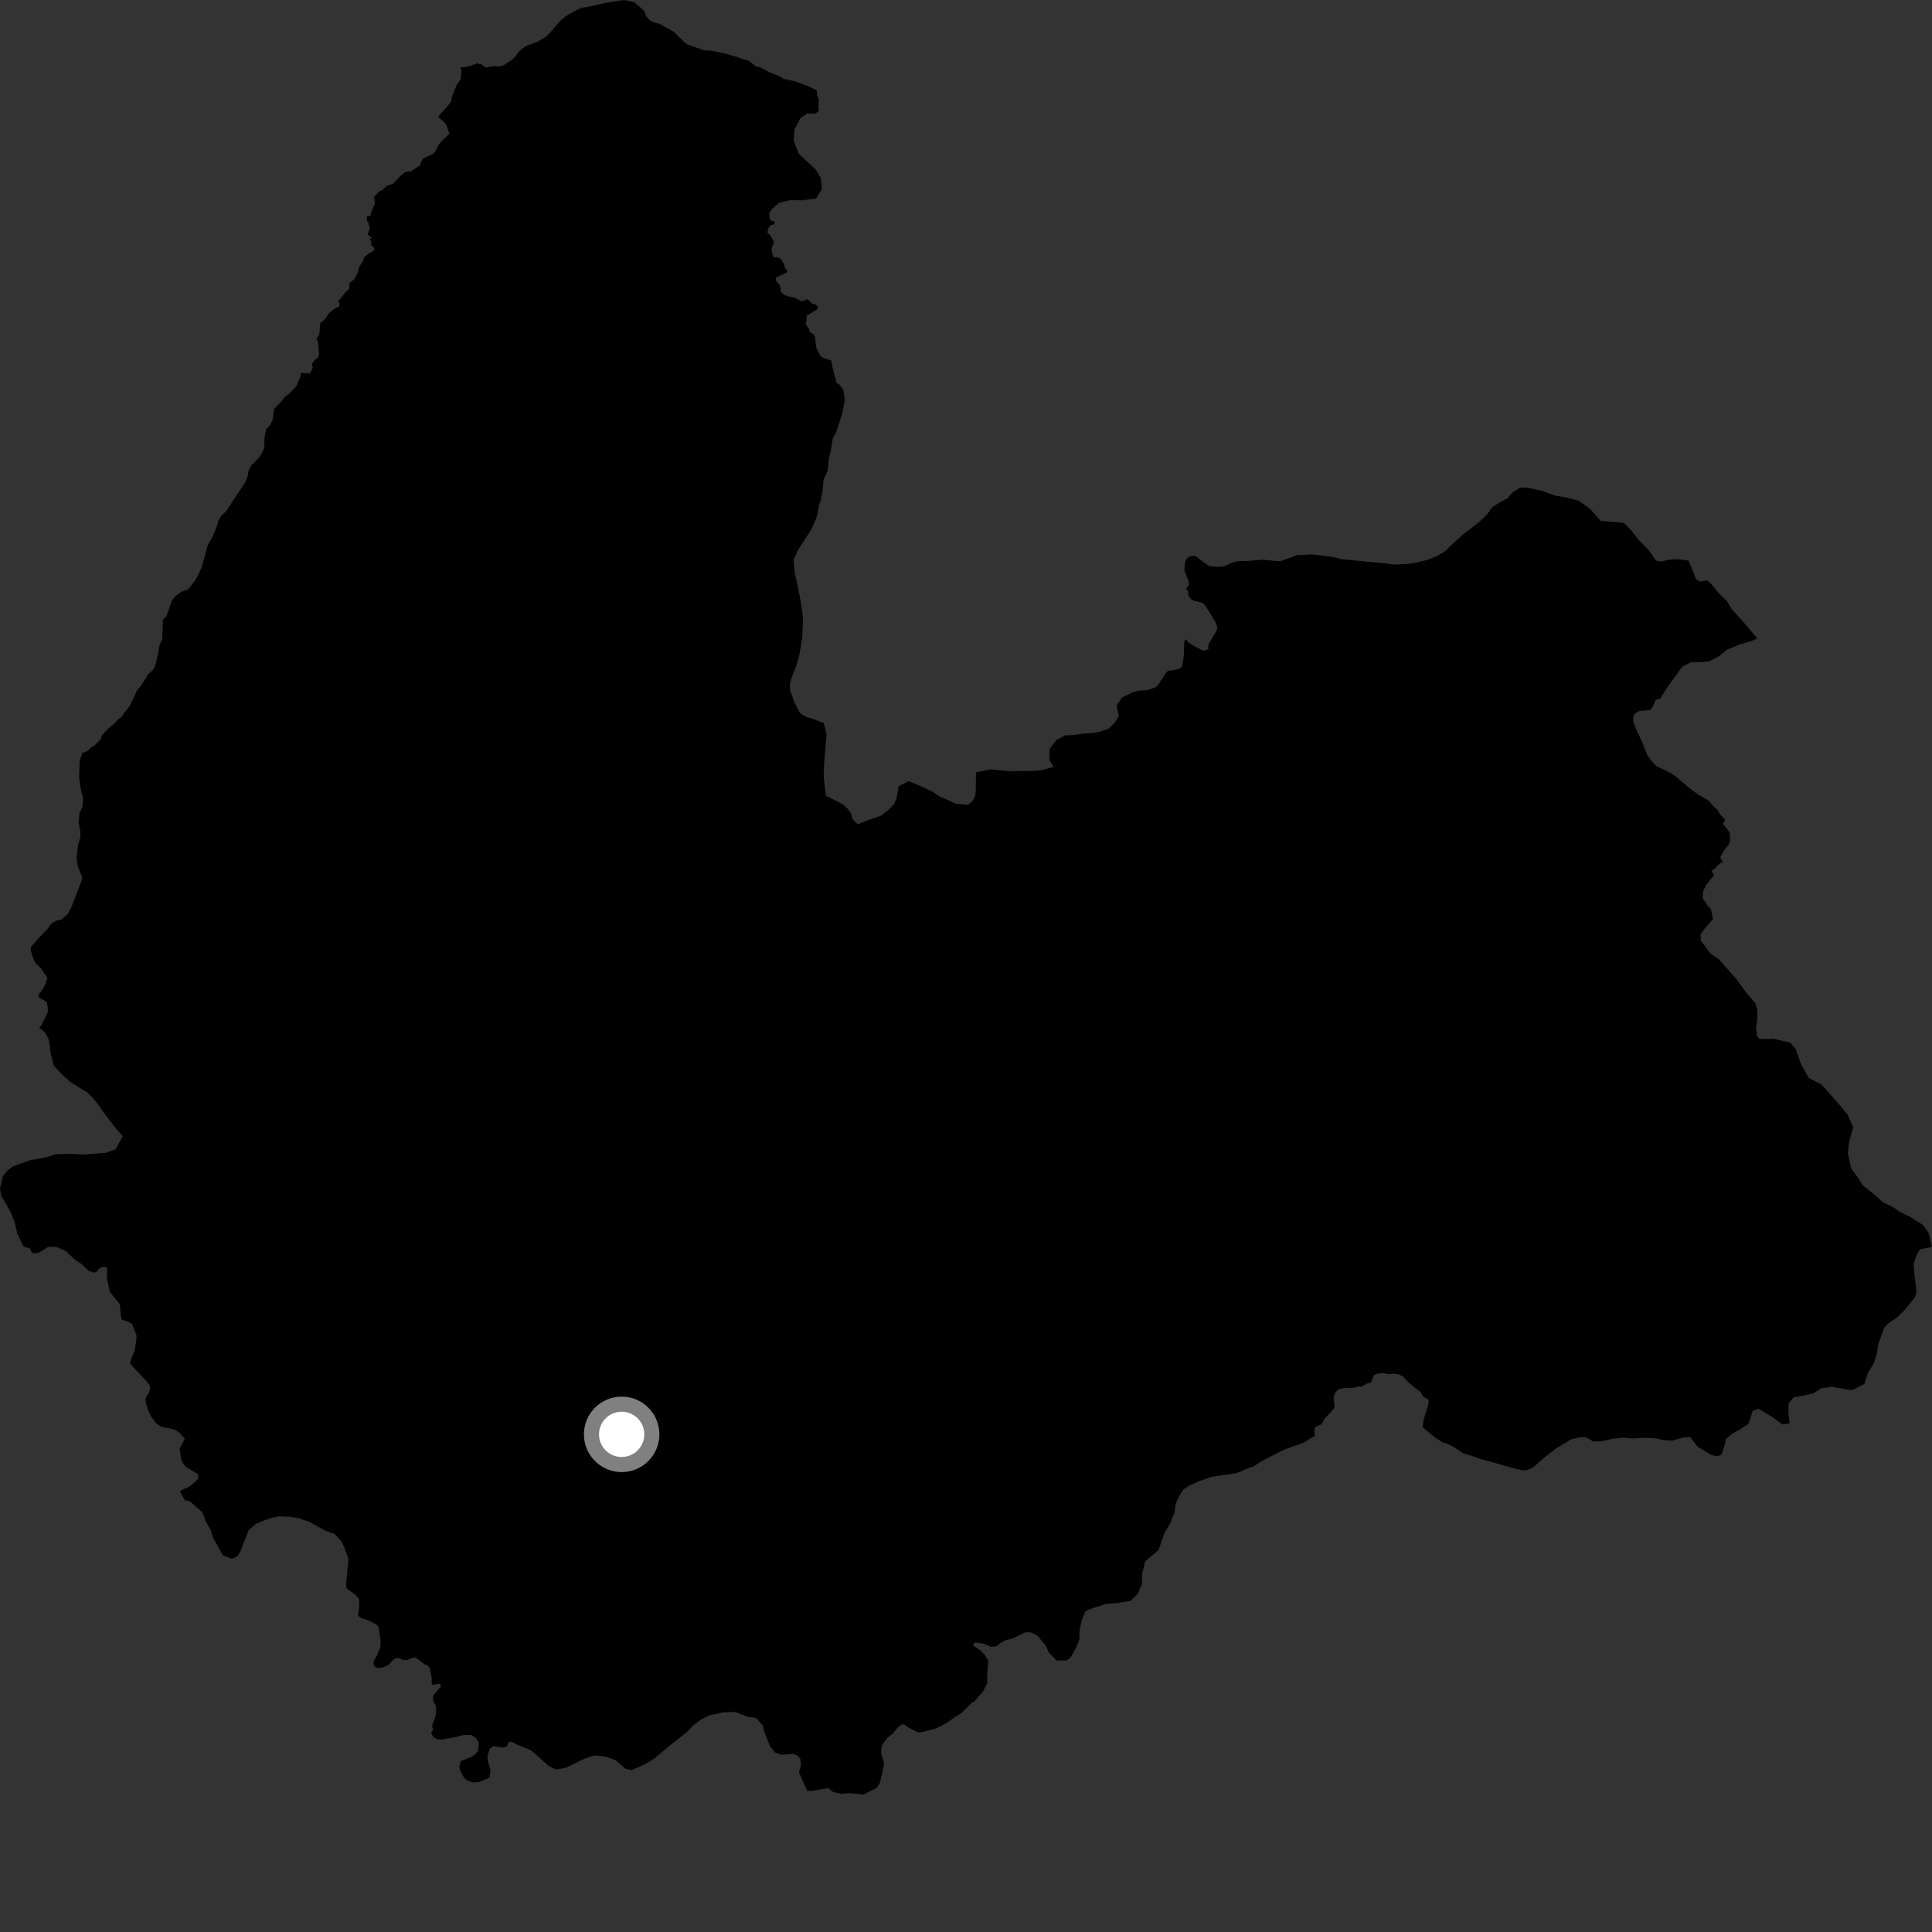 <?xml version="1.0" encoding="utf-8" ?>
<svg baseProfile="full" height="1024" version="1.1" width="1024" xmlns="http://www.w3.org/2000/svg" xmlns:ev="http://www.w3.org/2001/xml-events" xmlns:xlink="http://www.w3.org/1999/xlink"><rect width="100%" height="100%" fill="#333333" stroke="none"/><defs /><polygon fill="black" points="454.557,436.83 452.067,434.466 450.952,430.942 449.176,428.536 446.689,426.343 437.728,421.686 436.582,411.849 436.829,404.094 438.102,389.428 436.645,383.22 430.903,381.049 427.412,380.008 424.233,378.218 421.181,372.639 418.778,365.764 418.591,362.723 419.326,359.97 422.126,352.605 423.618,347.289 425.213,338.016 425.666,327.548 424.71,320.758 423.615,314.712 421.069,302.62 420.683,296.345 423.084,291.343 430.343,280.095 432.865,273.999 434.266,267.249 434.887,265.594 435.994,259.942 436.538,254.149 438.62,249.696 439.304,243.18 440.314,238.965 441.373,232.444 443.256,228.86 446.425,218.96 447.812,212.131 446.864,206.409 444.869,203.912 443.163,202.777 443.112,201.677 441.194,194.484 440.626,191.156 435.906,189.403 434.648,188.325 432.68,184.426 431.859,178.343 431.136,177.077 429.312,176.067 428.835,174.387 426.876,171.541 427.425,170.468 427.54,167.282 432.728,164.258 433.781,163.053 432.547,161.531 430.364,160.84 428.02,158.561 424.725,159.71 420.945,157.637 417.742,157.107 415.606,156.225 413.988,154.757 413.336,151.186 411.476,149.219 411.095,147.179 416.896,144.489 417.377,143.58 416.073,142.097 415.244,139.383 413.785,137.163 411.569,136.265 410.132,136.414 408.963,133.355 409.168,131.201 410.27,128.235 408.231,124.71 406.706,123.259 407.339,120.709 408.642,119.284 410.337,118.913 410.728,117.514 408.599,116.87 408.057,116.065 407.699,113.003 409.467,110.443 413.211,107.365 419.317,106.052 424.892,106.189 432.624,105.214 435.642,100.169 435.061,94.433 432.332,89.797 423.454,81.628 420.705,74.655 421.013,68.735 424.392,62.429 428.095,60.072 431.997,60.341 434.182,58.664 433.798,56.996 433.928,52.52 433.053,50.615 432.911,47.836 427.819,45.48 421.135,43.029 415.387,41.827 413.216,40.41 407.448,38.12 402.584,35.464 400.78,35.297 396.452,31.922 394.3,31.572 391.062,30.344 384.412,28.408 376.879,26.836 373.295,26.681 364.676,23.671 363.234,22.778 356.921,16.713 349.541,12.63 346.128,11.752 344.331,10.686 342.528,8.721 341.436,5.677 336.206,1.228 330.989,0.0 322.033,1.318 311.102,3.735 308.227,4.121 304.825,5.763 299.995,8.496 297.31,10.674 292.494,16.289 289.278,19.553 284.969,22.106 278.513,24.504 275.106,27.241 273.145,29.947 271.18,31.773 267.054,34.503 265.083,35.251 261.651,35.114 257.565,35.79 255.164,34.181 252.768,33.621 249.398,34.919 245.627,35.722 243.895,35.607 244.72,37.362 244.053,42.166 242.001,45.053 239.475,51.455 239.181,53.502 238.242,55.067 232.388,61.66 232.528,62.264 235.687,65.046 236.637,66.338 238.192,70.923 233.927,74.93 232.338,77.045 230.736,80.332 229.639,81.484 224.088,84.119 222.389,87.787 217.756,90.891 215.014,91.063 212.1,93.376 208.419,97.309 204.881,98.532 202.885,100.614 201.111,101.292 198.237,104.342 198.75,107.791 196.654,112.923 196.421,114.366 194.459,114.601 194.472,117.063 195.088,117.641 196.055,120.838 194.815,124.226 196.906,125.978 195.826,127.054 196.883,127.986 196.679,130.083 198.181,130.97 198.328,132.787 195.721,134.102 192.956,136.451 192.355,138.43 190.331,141.574 189.758,144.15 187.774,148.014 185.206,150.048 185.126,153.11 182.972,154.958 180.882,157.858 179.25,159.386 180.015,161.205 179.647,162.499 177.018,163.851 174.341,166.02 172.201,169.081 169.716,171.333 169.239,177.377 167.734,179.388 168.594,181.528 169.119,187.428 168.691,189.604 167.282,190.42 165.275,192.874 165.78,194.991 164.235,197.894 159.556,197.671 158.99,200.192 157.209,204.454 153.708,208.341 151.215,210.128 148.897,212.985 145.271,216.721 144.579,222.137 143.049,225.535 141.133,227.343 140.055,232.755 140.22,236.928 138.512,240.755 137.396,242.431 132.955,246.976 131.72,249.678 131.294,252.141 130.077,255.593 125.389,262.449 120.107,270.689 117.255,273.44 115.882,275.736 115.044,278.662 112.567,284.723 110.088,288.923 106.887,300.741 104.807,305.288 103.203,308.025 99.766,312.275 96.052,313.698 92.908,316.101 91.174,318.231 88.173,326.773 86.339,328.229 86.008,339.041 84.672,341.425 83.457,347.99 82.133,353.197 80.936,355.237 77.894,357.915 77.812,358.763 74.821,363.277 72.634,366.032 68.688,374.324 65.686,377.983 64.759,379.743 62.295,381.56 61.171,382.97 56.603,386.913 54.109,389.719 53.219,392.061 50.095,395.055 48.032,396.333 46.998,397.734 43.592,399.103 42.222,403.334 41.92,412.124 42.866,418.578 44.054,422.964 43.65,427.938 42.181,430.601 41.677,435.854 42.52,440.274 42.625,443.416 41.35,448.097 40.538,454.965 41.288,459.349 43.487,464.671 43.294,466.617 37.968,480.56 35.919,484.432 32.574,487.385 29.522,488.084 27.01,489.807 25.191,492.419 21.436,496.177 16.445,501.911 16.184,503.305 18.021,509.218 18.881,510.554 21.86,513.403 25.085,518.358 24.158,521.506 22.396,524.71 20.782,526.606 20.435,528.536 24.769,531.105 25.516,535.266 25.155,536.797 21.747,543.865 20.733,544.476 23.928,547.354 25.656,550.523 26.351,553.57 26.731,557.651 28.502,564.877 32.86,569.423 37.173,573.445 46.243,578.999 49.062,581.796 51.827,585.118 55.16,589.952 61.442,598.125 65.035,602.259 61.278,609.142 56.198,611.022 44.319,611.906 36.197,611.506 29.648,611.785 23.85,613.584 15.747,614.977 6.753,618.259 4.216,620.186 1.548,623.366 0.0,630.081 0.695,634.126 2.272,636.452 5.355,641.995 7.722,647.467 9.094,653.754 12.572,660.776 15.785,661.69 16.965,664.068 19.433,664.234 21.186,663.633 25.568,660.862 29.568,660.792 34.892,663.079 39.523,667.515 43.42,670.142 46.997,673.613 49.955,674.557 51.522,673.736 52.814,672.068 55.468,671.37 56.733,671.977 56.68,677.411 58.213,684.665 63.611,691.427 63.969,696.992 64.612,699.501 68.136,700.591 70.034,701.824 72.32,707.589 72.333,709.608 71.425,715.457 68.948,722.014 69.391,723.167 77.304,731.733 79.257,734.115 79.61,736.284 78.723,738.554 77.271,740.62 77.241,743.398 78.527,747.473 80.028,750.645 82.581,754.257 85.112,756.067 92.511,757.706 95.123,759.343 97.939,762.538 95.232,767.821 96.036,773.426 96.848,775.439 98.668,777.574 104.626,781.118 105.267,782.404 104.825,784.028 100.755,787.709 95.339,790.293 97.897,795.056 100.902,795.883 107.402,801.742 109.12,806.429 111.593,810.83 113.293,815.691 118.231,824.484 122.778,826.184 125.607,825.018 127.492,822.3 128.751,818.631 131.849,810.969 135.798,807.555 140.872,805.517 144.409,804.428 148.093,803.701 153.502,803.873 158.478,804.73 164.24,806.746 172.115,811.152 177.518,813.143 180.943,816.925 182.45,819.964 184.72,826.342 183.466,839.416 183.652,841.83 188.109,845.063 189.962,846.938 190.463,848.333 190.389,851.289 189.706,856.327 191.727,857.712 194.996,858.743 199.412,860.949 200.672,862.295 201.752,870.008 201.638,872.966 199.788,877.513 198.37,879.76 197.892,881.735 198.571,883.262 200.32,884.198 203.271,883.64 206.089,882.286 208.357,879.846 210.006,878.758 211.888,878.886 213.608,879.87 216.204,879.71 219.556,878.387 221.128,879.142 225.012,882.085 226.861,882.837 227.72,883.996 228.879,889.732 228.762,892.433 229.572,893.007 232.657,892.398 233.659,892.797 233.483,894.192 229.559,898.703 229.628,901.44 231.129,904.444 231.068,908.883 228.97,914.706 229.585,916.782 228.476,918.374 229.702,920.74 232.094,921.946 234.695,921.919 241.914,920.568 245.776,919.552 249.828,919.61 252.402,921.332 253.764,923.743 253.472,927.831 251.825,929.825 249.4,931.417 244.296,933.383 243.412,936.308 243.927,938.463 245.702,941.812 247.415,943.643 250.794,944.739 253.99,944.481 259.408,942.192 260.01,938.281 258.55,933.361 258.347,930.664 259.537,926.927 261.418,925.439 266.818,926.245 268.659,925.555 269.765,923.164 271.701,923.377 273.734,924.557 281.358,927.635 284.388,930.128 290.677,935.954 294.272,937.668 295.374,937.776 299.99,936.948 309.871,932.105 314.926,930.422 320.663,930.977 326.091,932.786 331.421,937.47 334.97,938.183 342.149,934.916 346.946,931.955 355.002,925.165 364.181,917.952 367.789,914.155 371.477,911.451 375.85,909.188 383.4,907.592 389.74,907.332 395.641,909.74 400.786,910.623 404.308,914.57 405.044,917.883 408.147,925.585 410.794,928.817 414.056,930.068 420.332,929.566 422.912,930.655 424.215,932.257 424.492,935.741 423.491,939.105 424.376,941.493 427.844,949.153 430.222,949.246 438.95,947.708 441.466,949.731 445.519,950.841 450.276,950.4 457.81,951.121 464.875,947.445 466.402,944.878 468.628,934.954 467.033,929.293 467.206,925.761 467.737,924.444 470.341,921.129 473.076,918.897 475.824,915.656 477.992,913.877 479.375,914.139 481.687,915.74 486.691,918.28 488.785,918.03 495.6,916.24 498.824,914.824 502.486,912.709 506.462,909.837 509.492,908.03 515.001,902.534 516.296,901.953 520.923,896.637 523.304,892.123 523.208,888.216 523.803,880.203 521.786,876.87 519.274,874.47 515.807,872.135 516.588,870.527 520.79,871.031 525.254,872.856 528.035,872.611 530.18,870.879 533.086,869.218 536.475,868.576 543.355,865.205 546.076,865.113 549.715,866.741 554.411,872.448 555.886,875.849 559.999,880.06 565.415,880.057 567.36,878.616 570.397,873.311 572.088,868.955 572.11,864.979 572.583,861.954 573.721,857.725 575.349,853.909 579.302,852.312 586.192,850.098 591.649,849.736 599.184,848.497 603.17,844.545 605.212,839.521 605.426,833.978 606.946,827.574 614.098,821.464 617.215,812.466 620.093,807.724 622.529,801.571 623.176,796.742 625.421,792.263 627.33,789.374 630.235,787.471 635.551,785.085 641.925,782.8 655.375,780.802 661.617,778.134 664.044,777.448 668.698,774.45 678.455,769.383 682.245,767.736 690.713,764.728 696.807,761.12 696.658,757.242 697.637,756.098 700.482,754.893 702.085,751.866 706.892,746.735 707.396,745.439 706.829,741.245 707.433,738.509 709.304,736.492 712.004,735.731 716.964,735.627 720.88,734.695 721.423,735.142 724.305,733.351 726.73,732.72 728.138,728.893 730.087,728.033 732.837,727.692 735.556,728.232 740.505,728.146 743.624,729.548 746.444,732.625 749.615,735.34 753.016,737.799 754.105,740.102 757.256,741.944 756.992,744.634 754.637,752.185 754.04,756.465 760.403,761.789 764.486,764.367 767.983,765.617 771.58,767.603 775.473,770.339 780.401,771.735 784.582,773.236 804.637,778.849 808.561,779.424 812.514,777.821 819.224,771.958 824.884,767.637 832.575,762.948 837.224,761.767 840.486,761.724 844.473,763.992 848.607,763.945 854.902,762.558 860.038,761.958 865.067,762.423 872.177,762.011 877.768,762.356 882.03,763.301 886.356,763.534 892.317,761.921 895.839,761.638 899.676,766.716 907.195,771.266 910.352,771.893 912.459,770.83 913.802,766.9 914.819,762.691 917.878,760.012 922.076,757.743 926.804,754.586 928.97,747.759 932.183,746.657 939.34,751.086 944.699,754.988 948.593,754.46 947.889,749.292 947.97,743.959 950.446,740.718 954.877,739.936 961.207,738.44 965.389,735.737 971.228,735.059 979.909,736.66 982.074,736.696 988.151,733.517 990.185,727.392 993.175,722.449 994.714,717.71 995.616,712.194 998.785,703.471 1000.78,701.499 1005.618,698.192 1010.003,693.747 1014.915,687.717 1015.681,685.444 1015.599,682.544 1014.571,674.48 1014.272,670.103 1015.823,665.194 1017.744,662.124 1024.0,660.94 1022.155,653.381 1019.389,649.402 1012.452,644.956 1007.447,642.543 1002.387,639.241 998.124,637.322 994.134,633.769 987.313,628.219 984.529,623.877 980.991,618.857 979.437,611.2 979.992,605.398 982.207,597.523 979.279,590.844 974.809,585.337 965.539,574.887 958.66,571.32 955.027,564.874 953.769,561.879 951.789,556.047 948.873,552.61 940.108,550.605 932.547,550.705 931.166,548.803 930.743,544.868 931.381,540.504 931.444,535.641 930.495,531.913 925.24,525.743 920.517,519.186 911.192,508.59 906.467,505.28 901.54,498.567 901.327,495.156 903.661,491.945 907.894,487.184 906.843,481.84 904.91,479.802 902.517,476.174 902.64,472.383 904.26,469.211 907.446,465.034 908.602,464.011 907.039,461.277 908.577,460.759 911.342,457.709 913.168,456.926 911.794,454.378 913.865,450.565 916.501,447.281 917.028,445.264 916.745,441.201 913.193,436.567 914.186,435.186 914.101,433.911 911.98,432.043 910.262,429.171 907.995,427.183 905.613,424.302 900.404,421.342 896.591,418.661 887.289,410.827 883.574,408.78 877.874,406.024 874.547,402.367 872.705,399.357 870.964,394.754 866.421,384.671 865.668,382.348 865.716,379.89 866.688,378.112 868.906,376.816 874.802,376.309 876.253,374.129 877.555,370.924 879.883,370.358 883.99,363.861 891.636,353.358 896.298,350.969 901.338,350.92 905.85,350.533 910.852,347.943 915.489,344.305 922.466,341.366 927.492,340.068 931.419,338.42 924.516,330.224 917.788,322.738 915.22,318.497 911.386,314.862 906.936,309.465 904.646,307.558 900.82,308.317 898.866,306.79 894.964,297.089 889.339,296.364 884.788,296.637 880.44,297.618 877.71,297.119 873.756,291.461 868.846,286.551 864.09,280.478 860.616,277.136 848.395,276.066 842.812,269.757 836.568,265.346 830.498,263.715 824.291,262.704 816.996,260.095 810.157,258.567 805.924,258.398 801.759,260.953 799.012,264.129 794.766,266.325 790.836,268.95 788.399,272.346 784.589,276.213 775.279,283.418 769.029,289.027 766.223,291.994 761.239,294.939 755.815,296.933 750.082,298.354 745.142,298.958 738.792,299.242 735.392,298.723 711.181,296.403 706.934,295.285 695.826,293.877 687.636,294.198 678.497,297.515 668.663,296.653 661.629,297.305 655.968,297.45 653.237,298.128 648.715,300.149 645.904,300.449 641.014,300.09 638.093,298.14 633.758,294.745 630.962,294.778 629.166,295.93 627.95,298.428 627.797,302.661 629.933,307.805 630.264,309.88 628.633,312.092 629.629,312.974 629.944,315.782 631.191,317.475 633.005,318.492 637.084,319.43 638.721,320.772 644.566,330.25 645.257,332.926 644.465,334.893 640.518,341.449 640.406,344.258 637.795,344.943 632.256,342.095 630.066,340.612 628.389,338.803 627.64,340.426 627.516,347.336 626.515,352.829 626.041,354.009 621.743,355.339 619.363,355.466 618.169,356.272 614.023,362.784 612.608,364.223 607.725,365.907 603.939,365.959 600.384,366.901 594.6,369.763 591.798,374.076 593.034,379.581 590.686,383.181 587.832,386.04 582.748,387.945 578.3,388.58 573.539,388.888 568.95,389.649 564.46,389.732 559.756,392.35 556.256,397.059 556.254,403.001 558.444,406.47 551.359,408.328 545.792,408.66 535.156,408.758 525.16,407.737 517.304,409.301 517.179,419.027 516.822,422.111 515.524,424.537 512.945,426.674 506.489,425.923 500.812,423.289 498.596,422.521 493.879,419.393 488.1,416.703 481.61,414.054 476.331,416.725 475.251,422.737 473.839,426.25 471.291,428.936 467.143,432.252 459.516,434.9 454.557,436.83" /><circle cx="329.494" cy="760.239" fill="rgb(100%,100%,100%)" r="16" stroke="grey" stroke-width="8" /></svg>